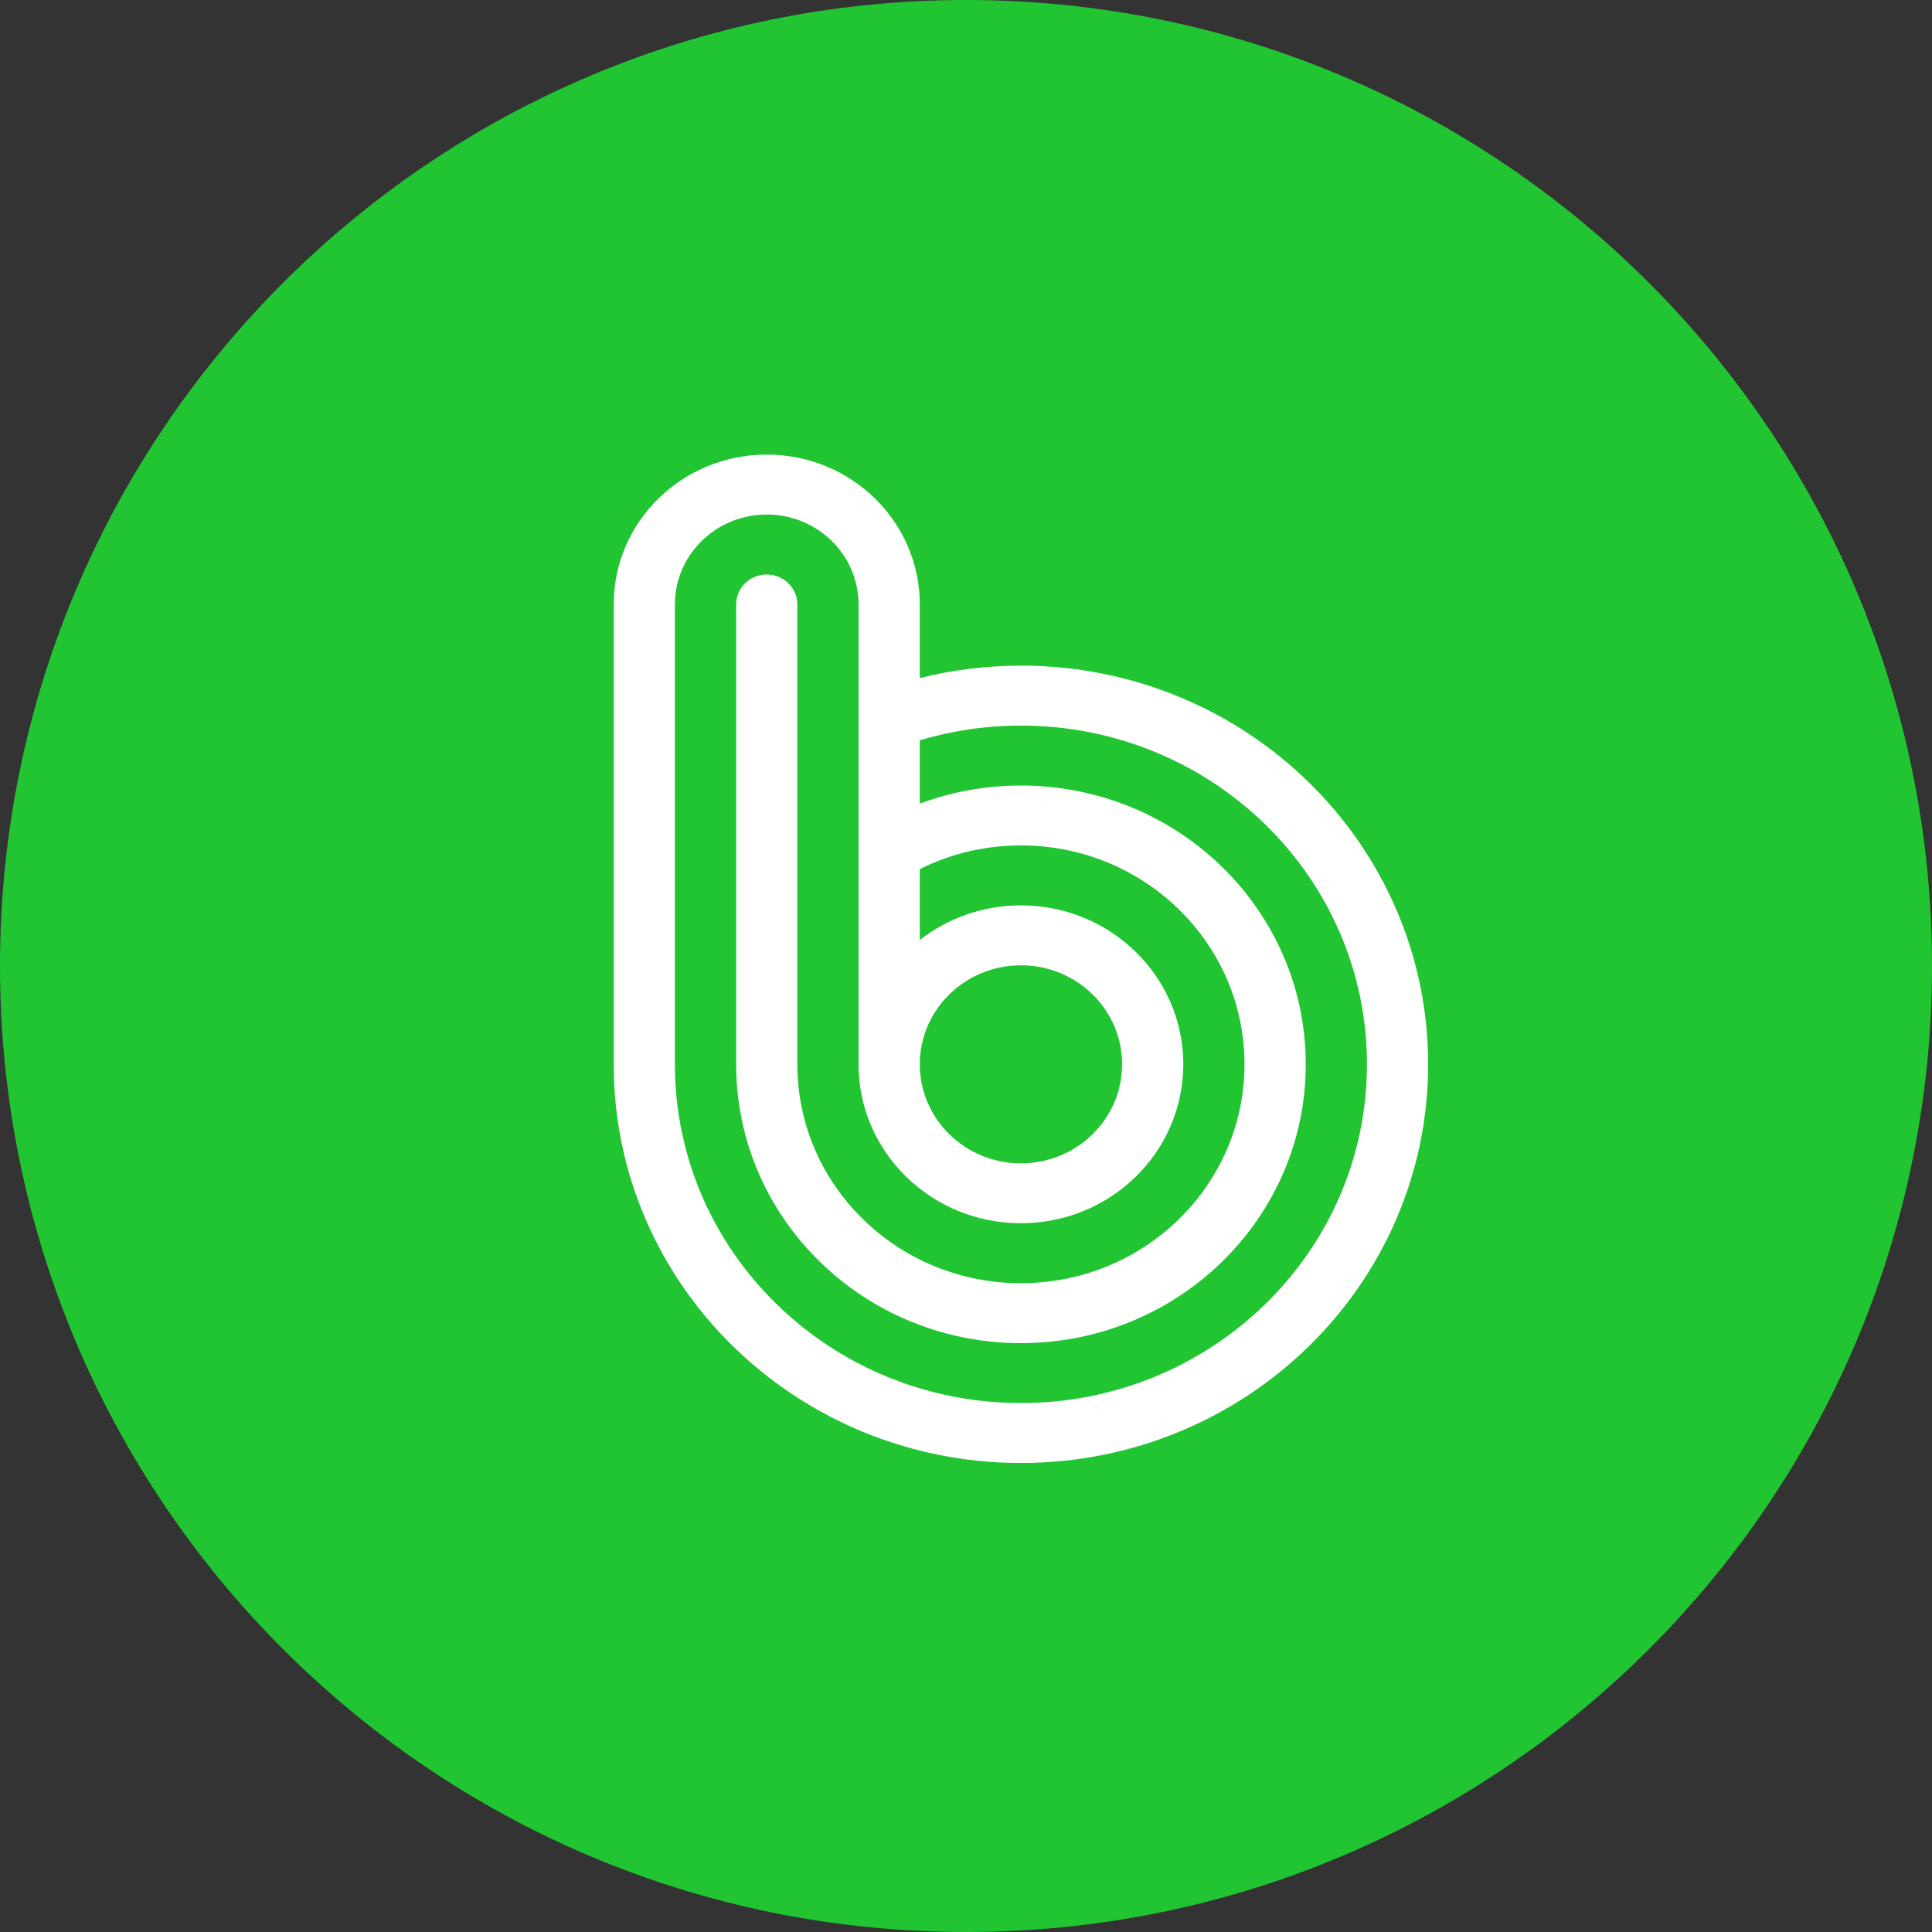 <?xml version="1.0" encoding="UTF-8"?>
<svg width="34px" height="34px" viewBox="0 0 34 34" version="1.1" xmlns="http://www.w3.org/2000/svg" xmlns:xlink="http://www.w3.org/1999/xlink">
    <rect x="0" y="0" width="34" height="34" fill="#333333" stroke="none"/>
    <title>5FD4C18C-378D-46B1-B423-855E82F48DA6</title>
    <defs>
        <path d="M17,34 C26.389,34 34,26.389 34,17 C34,7.611 26.389,0 17,0 C7.611,0 0,7.611 0,17 C0,26.389 7.611,34 17,34 Z" id="path-1"></path>
    </defs>
    <g id="Page-1" stroke="none" stroke-width="1" fill="none" fill-rule="evenodd">
        <g id="0525_Release-_Image-Resource" transform="translate(-502, -162)">
            <g id="img_band_profile" transform="translate(502, 162)">
                <rect id="Rectangle" opacity="0" x="0" y="0" width="34" height="34"></rect>
                <g id="Group">
                    <mask id="mask-2" fill="white">
                        <use xlink:href="#path-1"></use>
                    </mask>
                    <use id="Mask" fill="#21C531" xlink:href="#path-1"></use>
                    <path d="M16.187,18.73 C16.187,17.768 16.984,16.988 17.967,16.988 C18.95,16.988 19.747,17.768 19.747,18.73 C19.747,19.693 18.95,20.473 17.967,20.473 C16.984,20.473 16.187,19.693 16.187,18.73 M17.967,24.691 C14.604,24.691 11.877,22.022 11.877,18.73 L11.877,10.637 C11.877,9.763 12.601,9.055 13.493,9.055 C14.386,9.055 15.109,9.763 15.109,10.637 L15.109,18.73 C15.109,20.275 16.389,21.527 17.967,21.527 C19.545,21.527 20.824,20.275 20.824,18.73 C20.824,17.185 19.545,15.933 17.967,15.933 C17.294,15.933 16.675,16.161 16.187,16.542 L16.187,15.295 C16.721,15.028 17.326,14.878 17.967,14.878 C20.14,14.878 21.901,16.603 21.901,18.73 C21.901,20.857 20.14,22.582 17.967,22.582 C15.794,22.582 14.032,20.857 14.032,18.73 L14.032,10.637 C14.032,10.346 13.791,10.11 13.493,10.11 C13.196,10.11 12.955,10.346 12.955,10.637 L12.955,18.73 C12.955,21.44 15.199,23.637 17.967,23.637 C20.735,23.637 22.979,21.44 22.979,18.73 C22.979,16.02 20.735,13.824 17.967,13.824 C17.34,13.824 16.74,13.937 16.187,14.142 L16.187,13.028 C16.75,12.86 17.347,12.769 17.967,12.769 C21.33,12.769 24.056,15.438 24.056,18.73 C24.056,22.022 21.33,24.691 17.967,24.691 M17.967,11.714 C17.352,11.714 16.756,11.79 16.187,11.933 L16.187,10.637 C16.187,9.181 14.981,8 13.493,8 C12.006,8 10.8,9.181 10.8,10.637 L10.8,18.73 C10.8,22.605 14.009,25.746 17.967,25.746 C21.925,25.746 25.133,22.605 25.133,18.73 C25.133,14.855 21.925,11.714 17.967,11.714" id="Fill-4" fill="#FFFFFF" mask="url(#mask-2)"></path>
                </g>
            </g>
        </g>
    </g>
</svg>